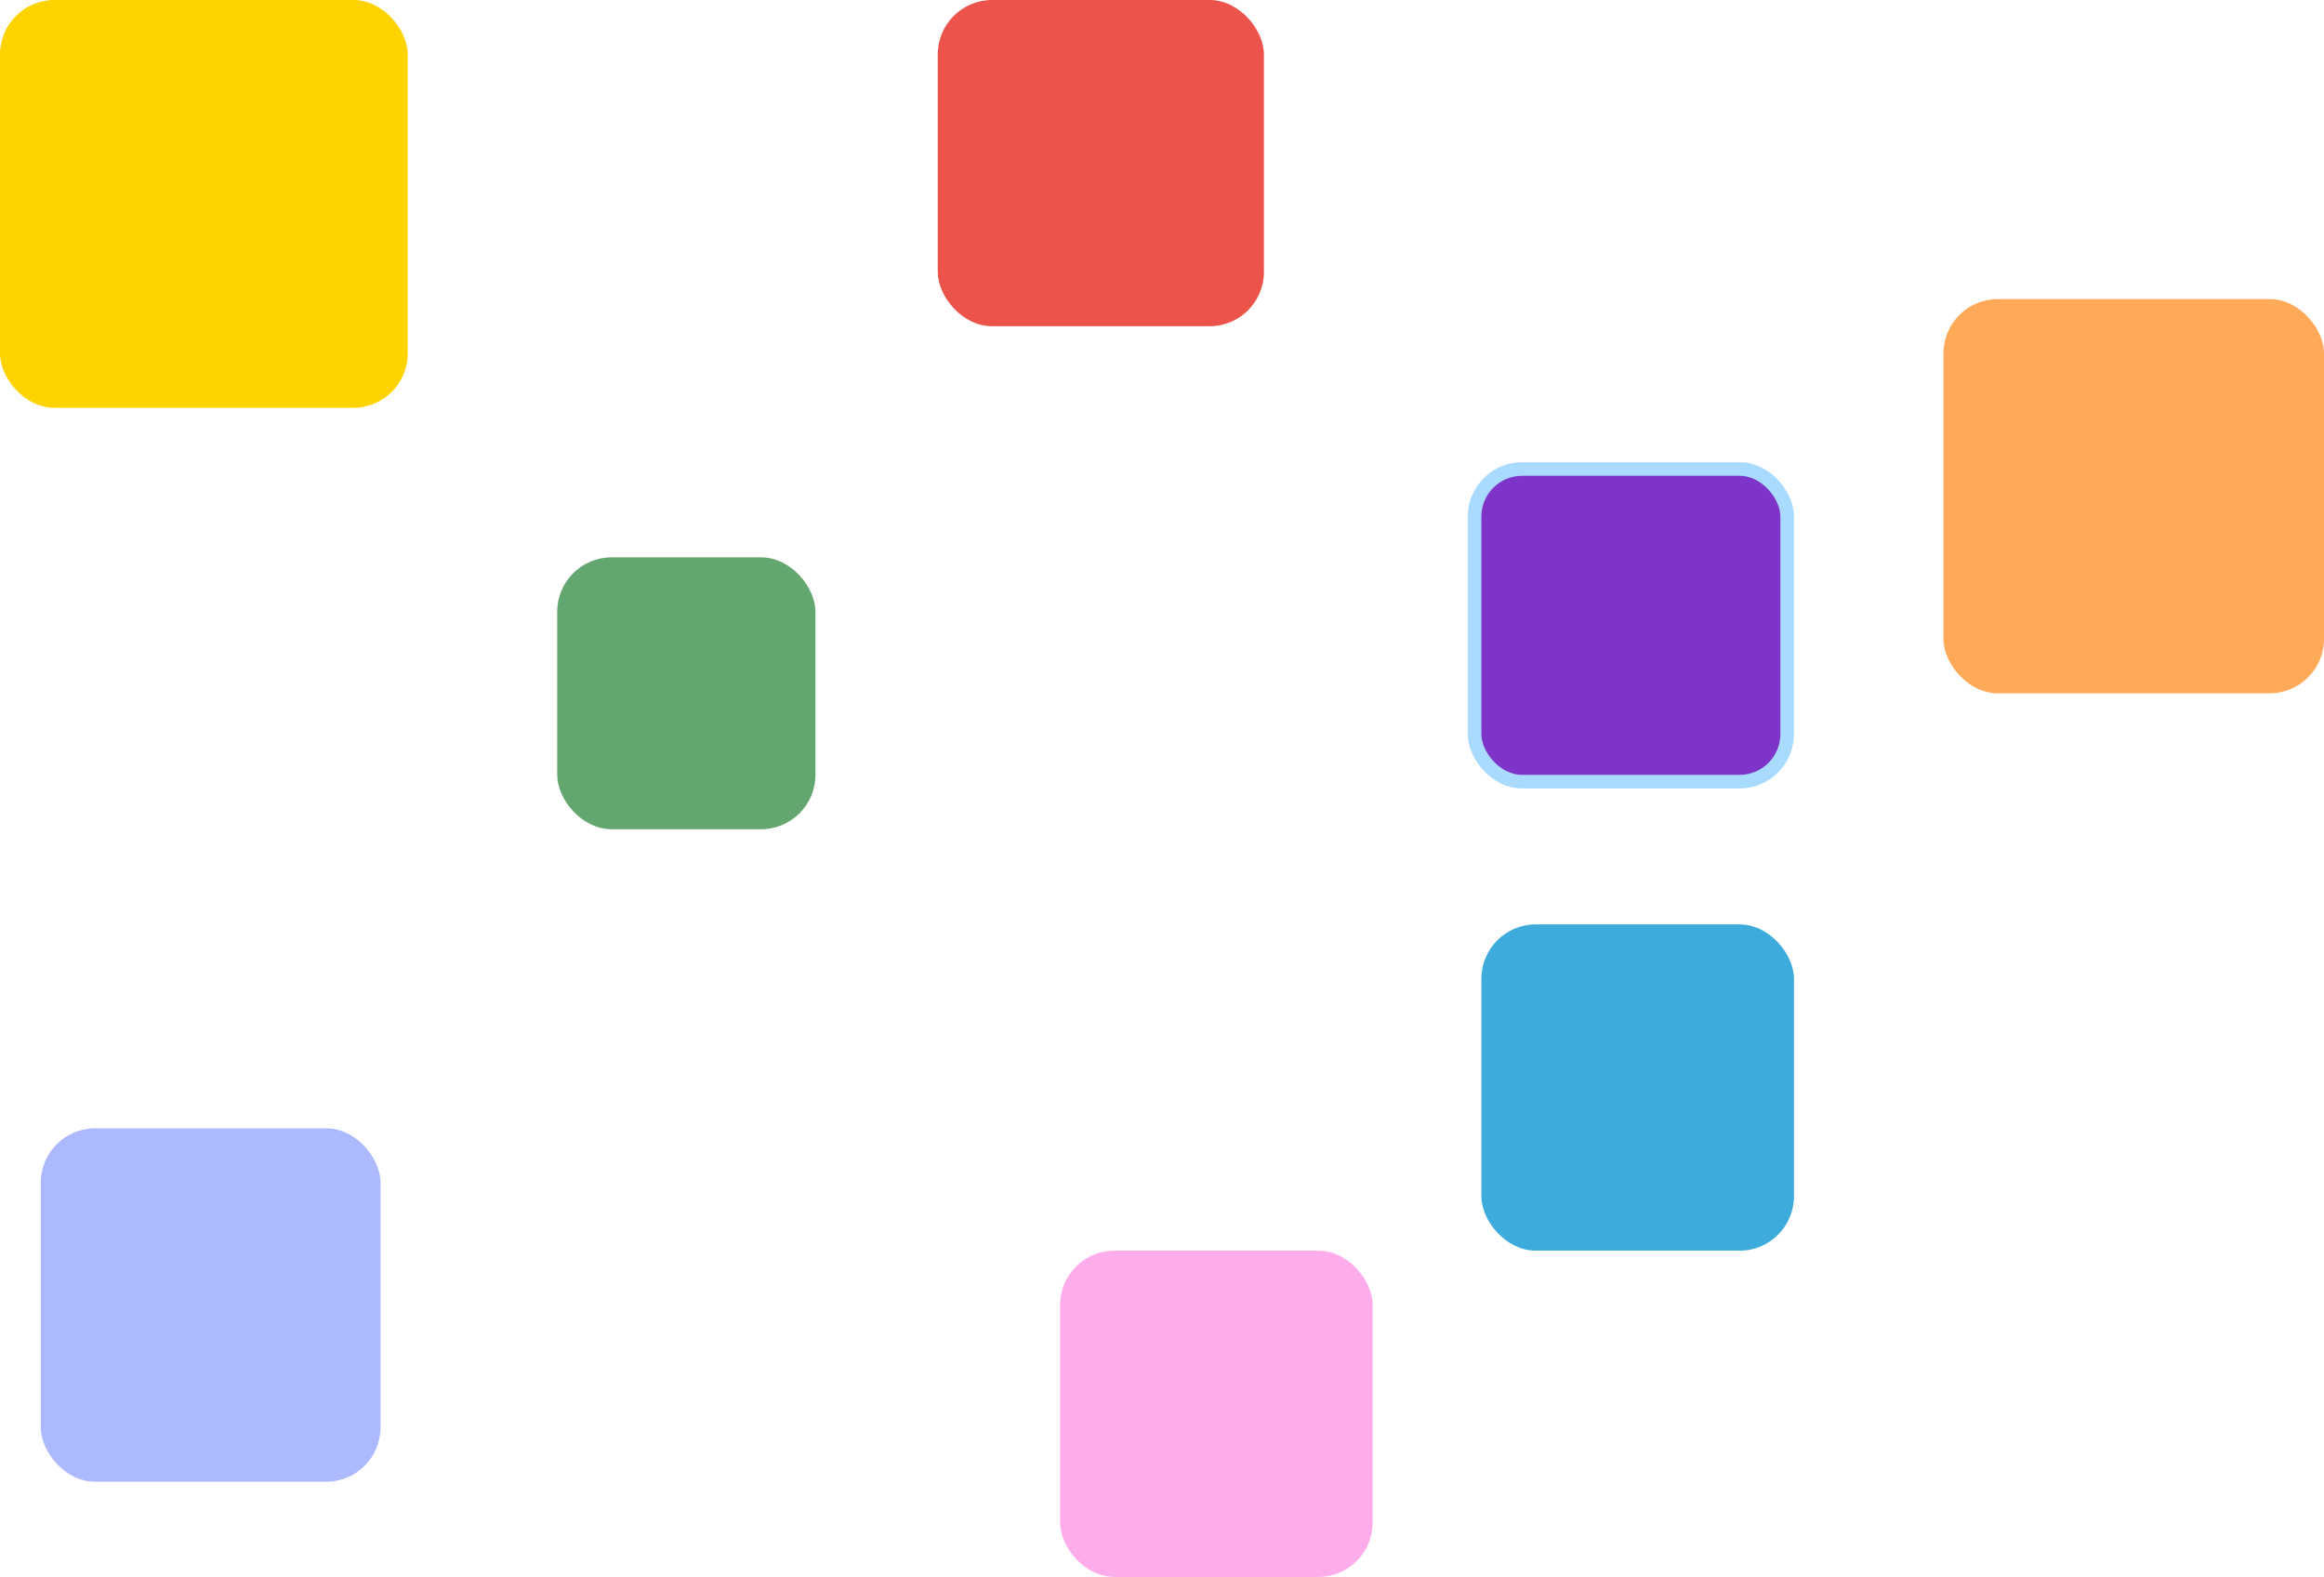 <svg width="171" height="116" viewBox="0 0 171 116" fill="none" xmlns="http://www.w3.org/2000/svg">
<rect x="3" y="83" width="25" height="26" rx="4" fill="#ACB9FF"/>
<rect x="41" y="41" width="19" height="20" rx="4" fill="#64A66F"/>
<rect x="78" y="92" width="23" height="24" rx="4" fill="#FFACED"/>
<rect x="108.5" y="34.5" width="23" height="23" rx="3.5" fill="#7E33C9" stroke="#A9DAFF"/>
<rect x="69" width="24" height="24" rx="4" fill="#EC544B"/>
<rect x="109" y="68" width="23" height="24" rx="4" fill="#3DACDC"/>
<rect x="143" y="22" width="28" height="29" rx="4" fill="#FFA959"/>
<rect width="30" height="30" rx="4" fill="#FFD300"/>
</svg>
